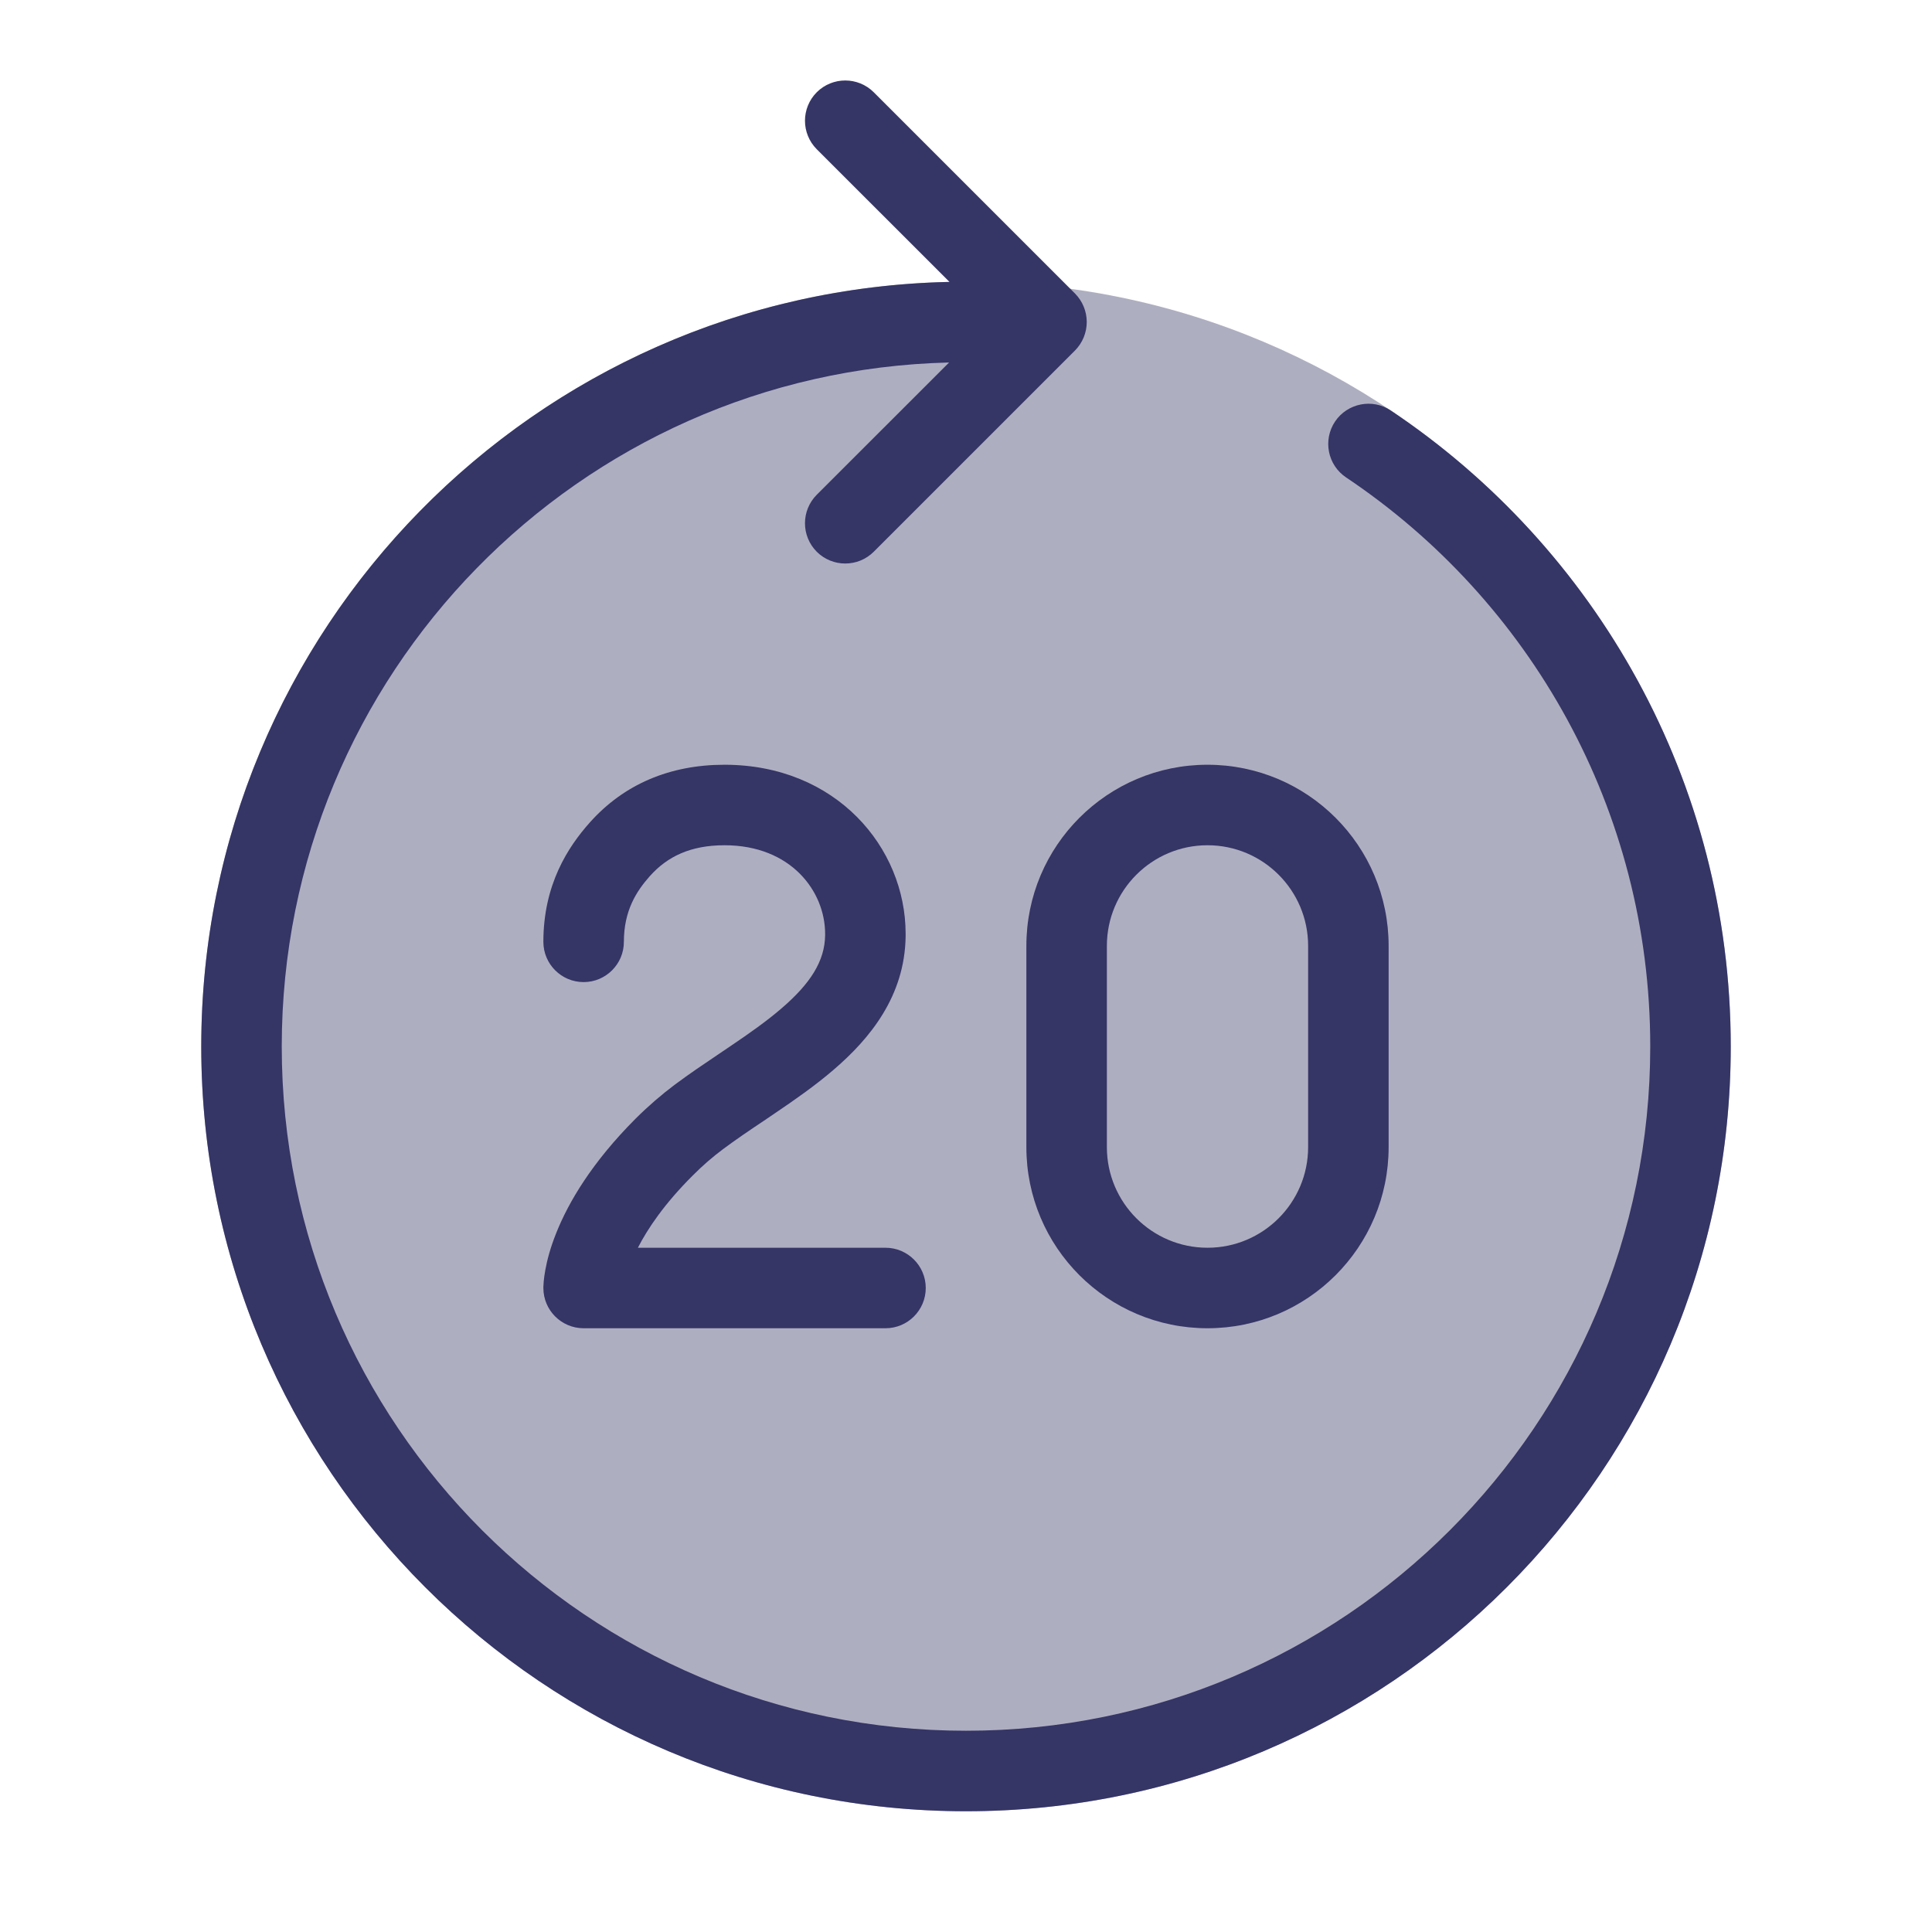<svg width="24" height="24" viewBox="0 0 24 24" fill="none" xmlns="http://www.w3.org/2000/svg">
<path opacity="0.4" d="M12 3.5C17.247 3.5 21.5 7.753 21.5 13C21.5 18.247 17.247 22.5 12 22.5C6.753 22.5 2.5 18.247 2.5 13C2.5 7.753 6.753 3.5 12 3.5Z" fill="#353566"/>
<path d="M10.146 1.854C9.951 1.658 9.951 1.342 10.146 1.146C10.342 0.951 10.658 0.951 10.854 1.146L13.354 3.646C13.447 3.74 13.5 3.867 13.5 4C13.5 4.133 13.447 4.26 13.354 4.354L10.854 6.854C10.658 7.049 10.342 7.049 10.146 6.854C9.951 6.658 9.951 6.342 10.146 6.146L11.79 4.503C7.193 4.614 3.5 8.376 3.5 13C3.5 17.694 7.306 21.5 12 21.5C16.694 21.5 20.5 17.694 20.5 13C20.5 10.053 19.001 7.457 16.722 5.931C16.492 5.777 16.431 5.467 16.584 5.237C16.738 5.008 17.049 4.946 17.278 5.1C19.823 6.803 21.5 9.706 21.5 13C21.5 18.247 17.247 22.5 12 22.5C6.753 22.5 2.5 18.247 2.5 13C2.5 7.822 6.643 3.611 11.795 3.502L10.146 1.854Z" fill="#353566"/>
<path fill-rule="evenodd" clip-rule="evenodd" d="M12.75 11.75C12.75 10.507 13.757 9.5 15 9.5C16.243 9.5 17.25 10.507 17.25 11.75V14.25C17.25 15.493 16.243 16.5 15 16.5C13.757 16.5 12.75 15.493 12.75 14.25V11.75ZM15 10.5C14.31 10.5 13.75 11.06 13.75 11.75V14.25C13.75 14.94 14.31 15.5 15 15.5C15.69 15.5 16.25 14.94 16.25 14.25V11.75C16.25 11.06 15.69 10.5 15 10.5Z" fill="#353566"/>
<path d="M8.073 10.883C8.291 10.639 8.58 10.5 9 10.5C9.828 10.5 10.249 11.074 10.25 11.598L10.25 11.62C10.245 11.938 10.07 12.217 9.703 12.531C9.521 12.687 9.31 12.836 9.079 12.992C9.033 13.023 8.987 13.055 8.94 13.086C8.754 13.211 8.558 13.343 8.379 13.477C8.219 13.597 8.057 13.736 7.896 13.896C7.351 14.442 7.062 14.936 6.911 15.314C6.835 15.503 6.795 15.66 6.774 15.778C6.763 15.836 6.757 15.885 6.754 15.922C6.752 15.941 6.751 15.957 6.751 15.97L6.75 15.987L6.75 15.994L6.75 15.997L6.75 15.999L6.75 16C6.75 16 6.755 16 7.25 16H6.75C6.75 16.276 6.974 16.5 7.25 16.5H11C11.276 16.5 11.5 16.276 11.5 16C11.5 15.724 11.276 15.5 11 15.5H7.924C8.045 15.264 8.251 14.956 8.604 14.604C8.73 14.477 8.856 14.369 8.978 14.278C9.136 14.16 9.304 14.046 9.487 13.924C9.537 13.89 9.588 13.855 9.64 13.82C9.875 13.661 10.126 13.486 10.353 13.291C10.805 12.904 11.24 12.376 11.25 11.632L11.25 11.603V11.6C11.25 10.525 10.384 9.5 9 9.5C8.32 9.5 7.75 9.743 7.327 10.217C7.057 10.52 6.75 10.987 6.75 11.7C6.75 11.976 6.974 12.2 7.25 12.2C7.526 12.2 7.75 11.976 7.75 11.7C7.75 11.313 7.905 11.072 8.073 10.883Z" fill="#353566"/>
</svg>
